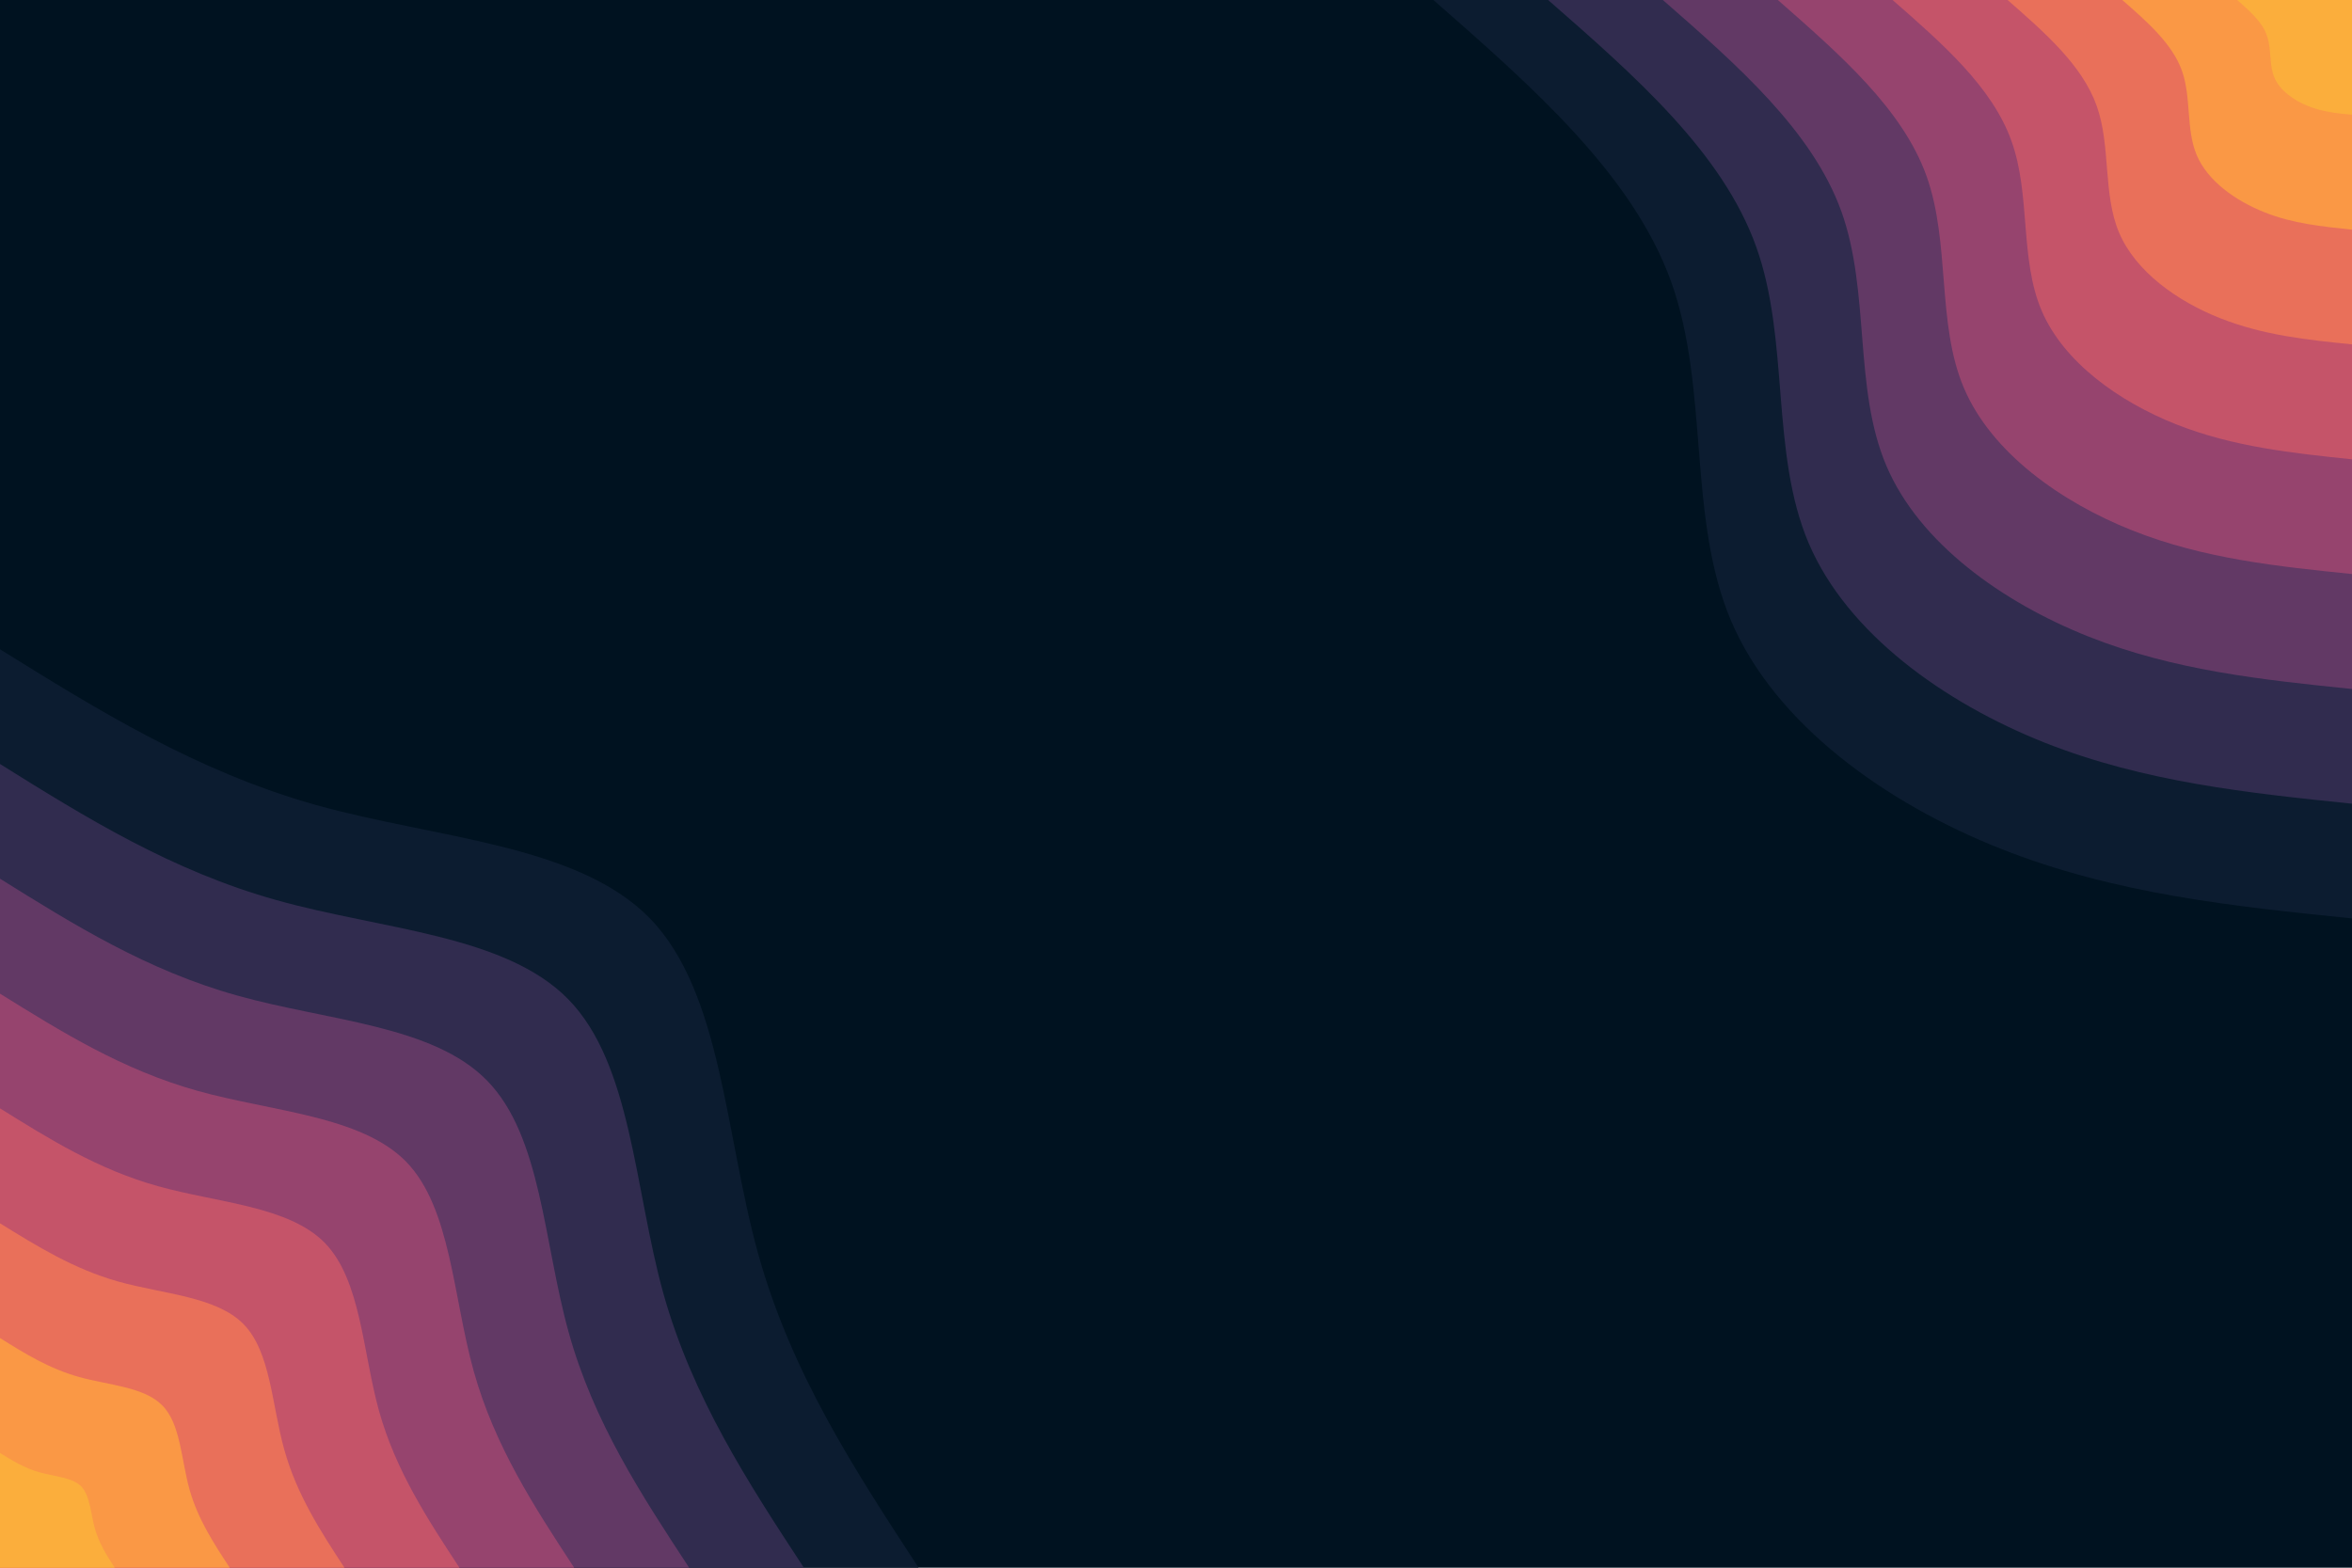 <svg id="visual" viewBox="0 0 900 600" width="900" height="600" xmlns="http://www.w3.org/2000/svg" xmlns:xlink="http://www.w3.org/1999/xlink" version="1.1"><rect x="0" y="0" width="900" height="600" fill="#001220"></rect><defs><linearGradient id="grad1_0" x1="33.3%" y1="0%" x2="100%" y2="100%"><stop offset="20%" stop-color="#fbae3c" stop-opacity="1"></stop><stop offset="80%" stop-color="#fbae3c" stop-opacity="1"></stop></linearGradient></defs><defs><linearGradient id="grad1_1" x1="33.3%" y1="0%" x2="100%" y2="100%"><stop offset="20%" stop-color="#fbae3c" stop-opacity="1"></stop><stop offset="80%" stop-color="#f48350" stop-opacity="1"></stop></linearGradient></defs><defs><linearGradient id="grad1_2" x1="33.3%" y1="0%" x2="100%" y2="100%"><stop offset="20%" stop-color="#d96162" stop-opacity="1"></stop><stop offset="80%" stop-color="#f48350" stop-opacity="1"></stop></linearGradient></defs><defs><linearGradient id="grad1_3" x1="33.3%" y1="0%" x2="100%" y2="100%"><stop offset="20%" stop-color="#d96162" stop-opacity="1"></stop><stop offset="80%" stop-color="#af4b6d" stop-opacity="1"></stop></linearGradient></defs><defs><linearGradient id="grad1_4" x1="33.3%" y1="0%" x2="100%" y2="100%"><stop offset="20%" stop-color="#7c3e6b" stop-opacity="1"></stop><stop offset="80%" stop-color="#af4b6d" stop-opacity="1"></stop></linearGradient></defs><defs><linearGradient id="grad1_5" x1="33.3%" y1="0%" x2="100%" y2="100%"><stop offset="20%" stop-color="#7c3e6b" stop-opacity="1"></stop><stop offset="80%" stop-color="#49335c" stop-opacity="1"></stop></linearGradient></defs><defs><linearGradient id="grad1_6" x1="33.3%" y1="0%" x2="100%" y2="100%"><stop offset="20%" stop-color="#1d2540" stop-opacity="1"></stop><stop offset="80%" stop-color="#49335c" stop-opacity="1"></stop></linearGradient></defs><defs><linearGradient id="grad1_7" x1="33.3%" y1="0%" x2="100%" y2="100%"><stop offset="20%" stop-color="#1d2540" stop-opacity="1"></stop><stop offset="80%" stop-color="#001220" stop-opacity="1"></stop></linearGradient></defs><defs><linearGradient id="grad2_0" x1="0%" y1="0%" x2="66.7%" y2="100%"><stop offset="20%" stop-color="#fbae3c" stop-opacity="1"></stop><stop offset="80%" stop-color="#fbae3c" stop-opacity="1"></stop></linearGradient></defs><defs><linearGradient id="grad2_1" x1="0%" y1="0%" x2="66.7%" y2="100%"><stop offset="20%" stop-color="#f48350" stop-opacity="1"></stop><stop offset="80%" stop-color="#fbae3c" stop-opacity="1"></stop></linearGradient></defs><defs><linearGradient id="grad2_2" x1="0%" y1="0%" x2="66.7%" y2="100%"><stop offset="20%" stop-color="#f48350" stop-opacity="1"></stop><stop offset="80%" stop-color="#d96162" stop-opacity="1"></stop></linearGradient></defs><defs><linearGradient id="grad2_3" x1="0%" y1="0%" x2="66.7%" y2="100%"><stop offset="20%" stop-color="#af4b6d" stop-opacity="1"></stop><stop offset="80%" stop-color="#d96162" stop-opacity="1"></stop></linearGradient></defs><defs><linearGradient id="grad2_4" x1="0%" y1="0%" x2="66.7%" y2="100%"><stop offset="20%" stop-color="#af4b6d" stop-opacity="1"></stop><stop offset="80%" stop-color="#7c3e6b" stop-opacity="1"></stop></linearGradient></defs><defs><linearGradient id="grad2_5" x1="0%" y1="0%" x2="66.7%" y2="100%"><stop offset="20%" stop-color="#49335c" stop-opacity="1"></stop><stop offset="80%" stop-color="#7c3e6b" stop-opacity="1"></stop></linearGradient></defs><defs><linearGradient id="grad2_6" x1="0%" y1="0%" x2="66.7%" y2="100%"><stop offset="20%" stop-color="#49335c" stop-opacity="1"></stop><stop offset="80%" stop-color="#1d2540" stop-opacity="1"></stop></linearGradient></defs><defs><linearGradient id="grad2_7" x1="0%" y1="0%" x2="66.7%" y2="100%"><stop offset="20%" stop-color="#001220" stop-opacity="1"></stop><stop offset="80%" stop-color="#1d2540" stop-opacity="1"></stop></linearGradient></defs><g transform="translate(900, 0)"><path d="M0 351.5C-45.3 346.9 -90.7 342.2 -134.5 324.8C-178.4 307.4 -220.7 277.2 -237.6 237.6C-254.4 198 -245.8 149.1 -260.5 107.9C-275.3 66.8 -313.4 33.4 -351.5 0L0 0Z" fill="#0c1c30"></path><path d="M0 307.6C-39.7 303.5 -79.3 299.4 -117.7 284.2C-156.1 268.9 -193.1 242.5 -207.9 207.9C-222.6 173.3 -215.1 130.4 -228 94.4C-240.9 58.4 -274.2 29.2 -307.6 0L0 0Z" fill="#312c4f"></path><path d="M0 263.7C-34 260.2 -68 256.7 -100.9 243.6C-133.8 230.5 -165.6 207.9 -178.2 178.2C-190.8 148.5 -184.3 111.8 -195.4 80.9C-206.5 50.1 -235.1 25 -263.7 0L0 0Z" fill="#623965"></path><path d="M0 219.7C-28.3 216.8 -56.7 213.9 -84.1 203C-111.5 192.1 -138 173.2 -148.5 148.5C-159 123.8 -153.6 93.2 -162.8 67.4C-172 41.7 -195.9 20.9 -219.7 0L0 0Z" fill="#96446e"></path><path d="M0 175.8C-22.7 173.4 -45.3 171.1 -67.3 162.4C-89.2 153.7 -110.4 138.6 -118.8 118.8C-127.2 99 -122.9 74.5 -130.3 54C-137.6 33.4 -156.7 16.7 -175.8 0L0 0Z" fill="#c55469"></path><path d="M0 131.8C-17 130.1 -34 128.3 -50.4 121.8C-66.9 115.3 -82.8 103.9 -89.1 89.1C-95.4 74.3 -92.2 55.9 -97.7 40.5C-103.2 25 -117.5 12.5 -131.8 0L0 0Z" fill="#e9705a"></path><path d="M0 87.9C-11.3 86.7 -22.7 85.6 -33.6 81.2C-44.6 76.8 -55.2 69.3 -59.4 59.4C-63.6 49.5 -61.4 37.3 -65.1 27C-68.8 16.7 -78.4 8.3 -87.9 0L0 0Z" fill="#fa9845"></path><path d="M0 43.9C-5.7 43.4 -11.3 42.8 -16.8 40.6C-22.3 38.4 -27.6 34.6 -29.7 29.7C-31.8 24.8 -30.7 18.6 -32.6 13.5C-34.4 8.3 -39.2 4.2 -43.9 0L0 0Z" fill="#fbae3c"></path></g><g transform="translate(0, 600)"><path d="M0 -351.5C37.5 -328.2 75.1 -304.8 120.9 -291.9C166.8 -279.1 220.9 -276.9 248.6 -248.6C276.2 -220.3 277.4 -165.9 290.1 -120.2C302.8 -74.4 327.2 -37.2 351.5 0L0 0Z" fill="#0c1c30"></path><path d="M0 -307.6C32.8 -287.1 65.7 -266.7 105.8 -255.5C145.9 -244.2 193.3 -242.3 217.5 -217.5C241.7 -192.7 242.7 -145.2 253.8 -105.1C265 -65.1 286.3 -32.5 307.6 0L0 0Z" fill="#312c4f"></path><path d="M0 -263.7C28.2 -246.1 56.3 -228.6 90.7 -219C125.1 -209.3 165.7 -207.7 186.4 -186.4C207.2 -165.2 208 -124.5 217.6 -90.1C227.1 -55.8 245.4 -27.9 263.7 0L0 0Z" fill="#623965"></path><path d="M0 -219.7C23.5 -205.1 46.9 -190.5 75.6 -182.5C104.2 -174.5 138.1 -173 155.4 -155.4C172.6 -137.7 173.3 -103.7 181.3 -75.1C189.3 -46.5 204.5 -23.2 219.7 0L0 0Z" fill="#96446e"></path><path d="M0 -175.8C18.8 -164.1 37.5 -152.4 60.5 -146C83.4 -139.6 110.5 -138.4 124.3 -124.3C138.1 -110.1 138.7 -83 145 -60.1C151.4 -37.2 163.6 -18.6 175.8 0L0 0Z" fill="#c55469"></path><path d="M0 -131.8C14.1 -123.1 28.2 -114.3 45.3 -109.5C62.5 -104.7 82.8 -103.8 93.2 -93.2C103.6 -82.6 104 -62.2 108.8 -45.1C113.6 -27.9 122.7 -13.9 131.8 0L0 0Z" fill="#e9705a"></path><path d="M0 -87.9C9.4 -82 18.8 -76.2 30.2 -73C41.7 -69.8 55.2 -69.2 62.1 -62.1C69.1 -55.1 69.3 -41.5 72.5 -30C75.7 -18.6 81.8 -9.3 87.9 0L0 0Z" fill="#fa9845"></path><path d="M0 -43.9C4.7 -41 9.4 -38.1 15.1 -36.5C20.8 -34.9 27.6 -34.6 31.1 -31.1C34.5 -27.5 34.7 -20.7 36.3 -15C37.9 -9.3 40.9 -4.6 43.9 0L0 0Z" fill="#fbae3c"></path></g></svg>